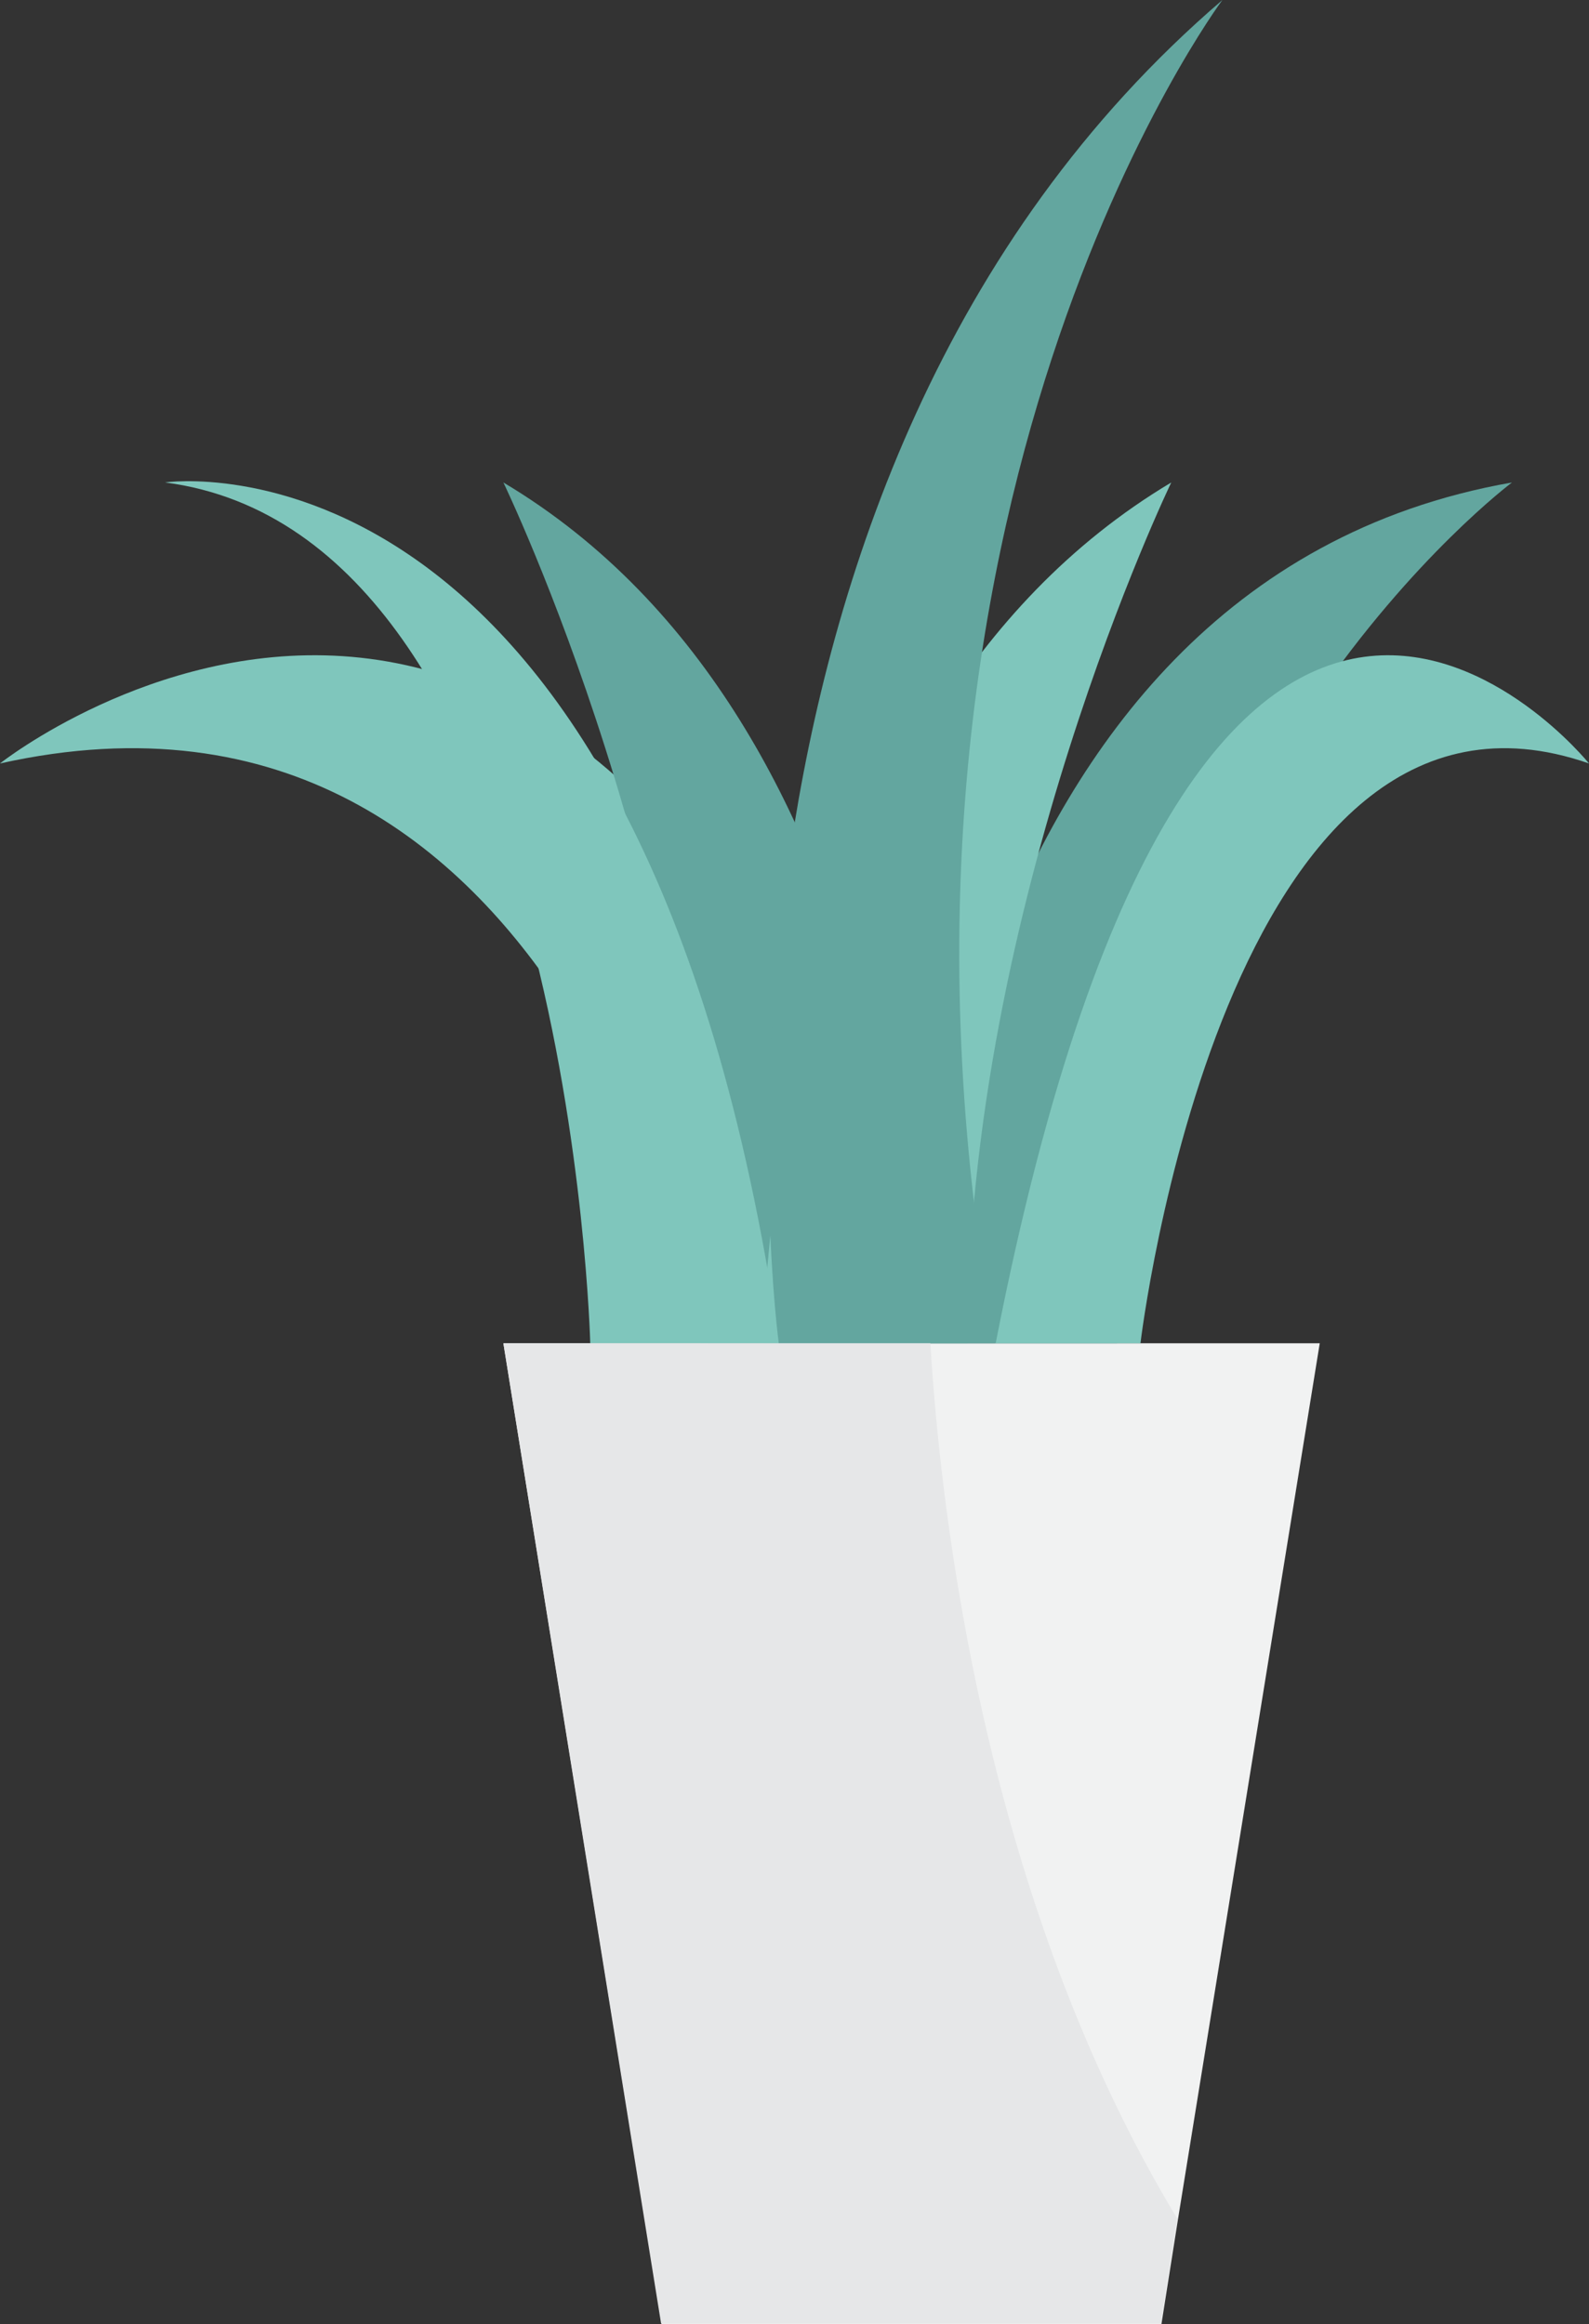 <svg id="Groupe_293" data-name="Groupe 293" xmlns="http://www.w3.org/2000/svg" width="155.965" height="228.111" viewBox="0 0 155.965 228.111">
  <rect x="0" y="0" width="155.965" height="228.111" fill="#333333" stroke="none"/>
  <g id="Groupe_231" data-name="Groupe 231" transform="translate(0 0)">
    <path id="Tracé_186" data-name="Tracé 186" d="M1287.6,454.7l15.542,96.276h49.045l1.633-10.341,13.909-85.935Z" transform="translate(-1238.192 -322.865)" fill="#f1f2f2"/>
    <path id="Tracé_187" data-name="Tracé 187" d="M1353.8,399.483s2.3-74.565,58.963-84.483c0,0-38.764,28.967-38.764,84.483Z" transform="translate(-1264.358 -267.648)" fill="#63a69f"/>
    <path id="Tracé_188" data-name="Tracé 188" d="M1381.712,410.565s8.224-69.365,44.026-56.907c0,0-37.918-47.049-58.237,56.907Z" transform="translate(-1269.773 -278.73)" fill="#7fc6bc"/>
    <path id="Tracé_189" data-name="Tracé 189" d="M1274.72,410.565s-12.881-69.365-68.82-56.907c0,0,59.326-47.049,91.136,56.907Z" transform="translate(-1205.9 -278.73)" fill="#7fc6bc"/>
    <path id="Tracé_190" data-name="Tracé 190" d="M1327.635,399.483s.121-60.535-40.034-84.483c0,0,20.017,41.425,20.017,84.483Z" transform="translate(-1238.192 -267.648)" fill="#63a69f"/>
    <path id="Tracé_191" data-name="Tracé 191" d="M1329.8,399.483s-.121-60.535,40.034-84.483c0,0-20.017,41.425-20.017,84.483Z" transform="translate(-1254.872 -267.648)" fill="#7fc6bc"/>
    <path id="Tracé_192" data-name="Tracé 192" d="M1274.428,399.4s-2-79.283-41.728-84.483c0,0,46.989-6.955,60.293,84.483Z" transform="translate(-1216.493 -267.569)" fill="#7fc6bc"/>
    <path id="Tracé_193" data-name="Tracé 193" d="M1331.641,368.535s-11.551-84.6,43.542-131.835c0,0-37.192,49.771-22.315,131.835Z" transform="translate(-1255.201 -236.7)" fill="#63a69f"/>
  </g>
  <path id="Tracé_194" data-name="Tracé 194" d="M1287.6,454.7l15.482,96.216h49.045l1.633-10.281c-18.868-31.205-23.222-68.941-24.25-85.935Z" transform="translate(-1238.192 -322.865)" fill="#e6e7e8"/>
</svg>
